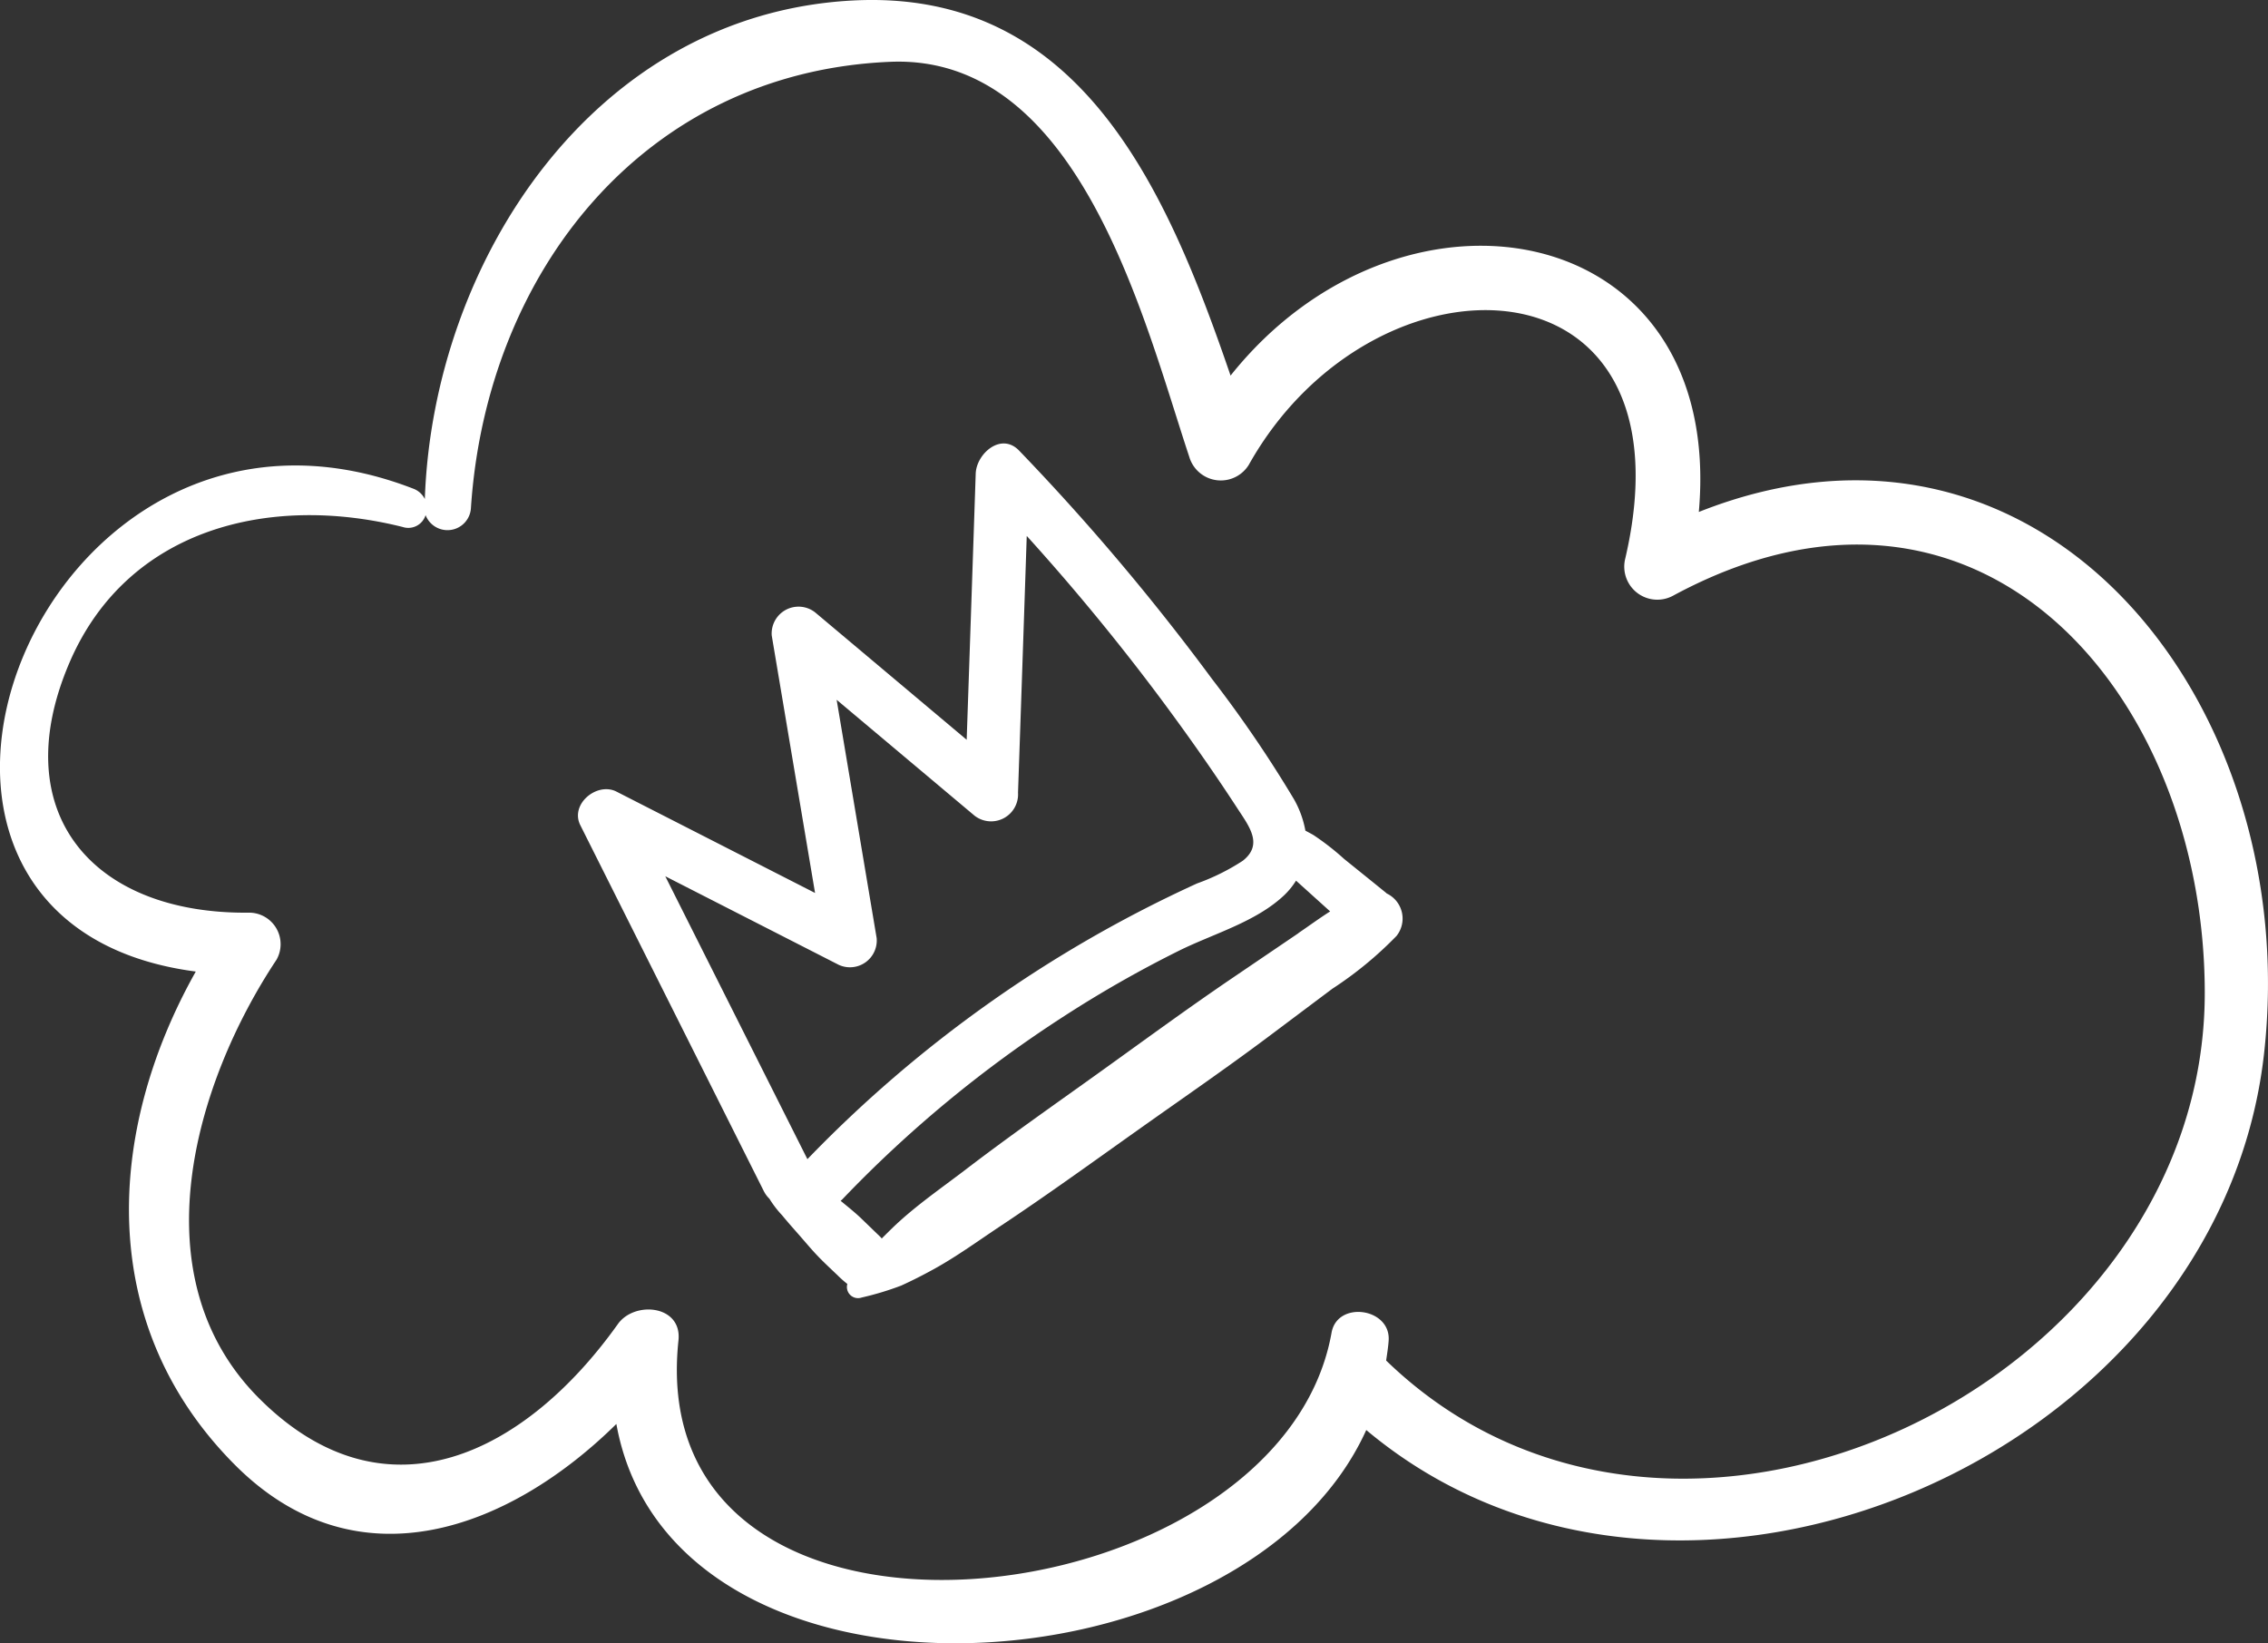 <svg
        xmlns="http://www.w3.org/2000/svg"
        width="102"
        height="73.903"
        viewBox="0 0 102 73.903"
      >
        <rect x="0" y="0" width="102" height="73.903" fill="#333333" stroke="none"/>
        <g
          id="Group_12"
          data-name="Group 12"
          transform="translate(-215.86 -17.714)"
        >
          <path
            id="Path_50"
            data-name="Path 50"
            d="M292.262,40.738c1.176-13.263-13.352-15.8-21.059-6.133-2.871-8.379-6.761-17.431-17.037-16.866-11.629.641-18.828,11.756-19.2,22.419a.939.939,0,0,0-.52-.468c-16.8-6.509-26.769,19.5-9.781,21.716-4.049,7.2-4.511,15.9,1.763,22.189,5.563,5.574,12.446,2.8,17.152-1.842,2.5,13.819,28.243,12.377,33.726.272,13.988,11.735,38.32,1.286,40.374-16.906C319.463,49.353,307.729,34.6,292.262,40.738ZM278.2,78.9c.042-.3.093-.6.113-.905.093-1.462-2.309-1.8-2.568-.348-2.327,13.085-31.068,16.344-29.372.348.168-1.591-1.975-1.789-2.724-.737-4.117,5.78-10.414,9.052-16.123,3.355-5.493-5.481-2.907-14.205.769-19.737a1.418,1.418,0,0,0-1.215-2.118c-7.064.087-10.982-4.5-8.1-11.233,2.616-6.108,9.086-7.594,14.991-6.111A.813.813,0,0,0,235,40.88a1.056,1.056,0,0,0,2.04-.328c.7-10.561,7.76-19.592,18.855-20.058,8.517-.356,11.415,11.628,13.453,17.772a1.478,1.478,0,0,0,2.676.35c5.62-10.024,20.179-9.714,16.929,4.219a1.487,1.487,0,0,0,2.163,1.662c13.707-7.395,23.855,4.313,23.9,17.794C315.08,79.956,291.215,91.506,278.2,78.9Z"
            transform="translate(0)"
            fill="#fff"
          />
          <path
            id="Path_51"
            data-name="Path 51"
            d="M273.252,54.077c-.027-.022-.052-.046-.079-.067l-.591-.479-1.251-1.009a11.706,11.706,0,0,0-1.378-1.074c-.118-.069-.242-.131-.365-.2a4.474,4.474,0,0,0-.513-1.411,55.244,55.244,0,0,0-3.679-5.4,103.249,103.249,0,0,0-8.679-10.276c-.813-.849-1.925.137-1.956,1.032q-.2,5.984-.406,11.969l-6.812-5.726a1.209,1.209,0,0,0-1.956,1.032q.974,5.791,1.949,11.583-4.466-2.279-8.931-4.558c-.873-.445-2.1.56-1.627,1.508q4.13,8.235,8.258,16.468a1.254,1.254,0,0,0,.247.333,4.6,4.6,0,0,0,.567.74c.246.3.5.585.755.875.308.35.607.714.934,1.046.272.277.56.542.841.813a5.166,5.166,0,0,0,.408.359.5.5,0,0,0,.642.611,13.4,13.4,0,0,0,1.781-.538c.495-.225.975-.47,1.452-.732,1.045-.574,2.021-1.288,3.016-1.948,2.073-1.377,4.089-2.835,6.119-4.276,1.97-1.4,3.966-2.768,5.9-4.217l2.9-2.175a16.742,16.742,0,0,0,2.887-2.375A1.25,1.25,0,0,0,273.252,54.077ZM240.8,53.3l7.807,3.986a1.206,1.206,0,0,0,1.7-1.2q-.9-5.36-1.8-10.722l6.2,5.21a1.213,1.213,0,0,0,1.957-1.032q.2-5.772.392-11.547,3.154,3.481,5.972,7.249c1.213,1.627,2.385,3.287,3.492,4.987.532.819,1.19,1.634.251,2.373a9.786,9.786,0,0,1-2.055,1.019,57.485,57.485,0,0,0-17.524,12.4Zm28.478,2.558-3,2.036c-2.06,1.4-4.065,2.875-6.087,4.323-1.966,1.408-3.947,2.794-5.868,4.263-.957.732-1.961,1.429-2.865,2.227-.319.281-.621.581-.922.883-.021-.021-.037-.046-.059-.067l-.84-.811c-.281-.272-.583-.513-.884-.761l-.067-.054c.023-.022.049-.04.073-.064a54.977,54.977,0,0,1,9.9-8.191,52.618,52.618,0,0,1,5.257-3c1.545-.763,3.461-1.291,4.73-2.5a3.43,3.43,0,0,0,.522-.644l.907.818.626.565C270.21,55.193,269.744,55.536,269.274,55.855Z"
            transform="translate(4.98 3.821)"
            fill="#fff"
          />
        </g>
      </svg>